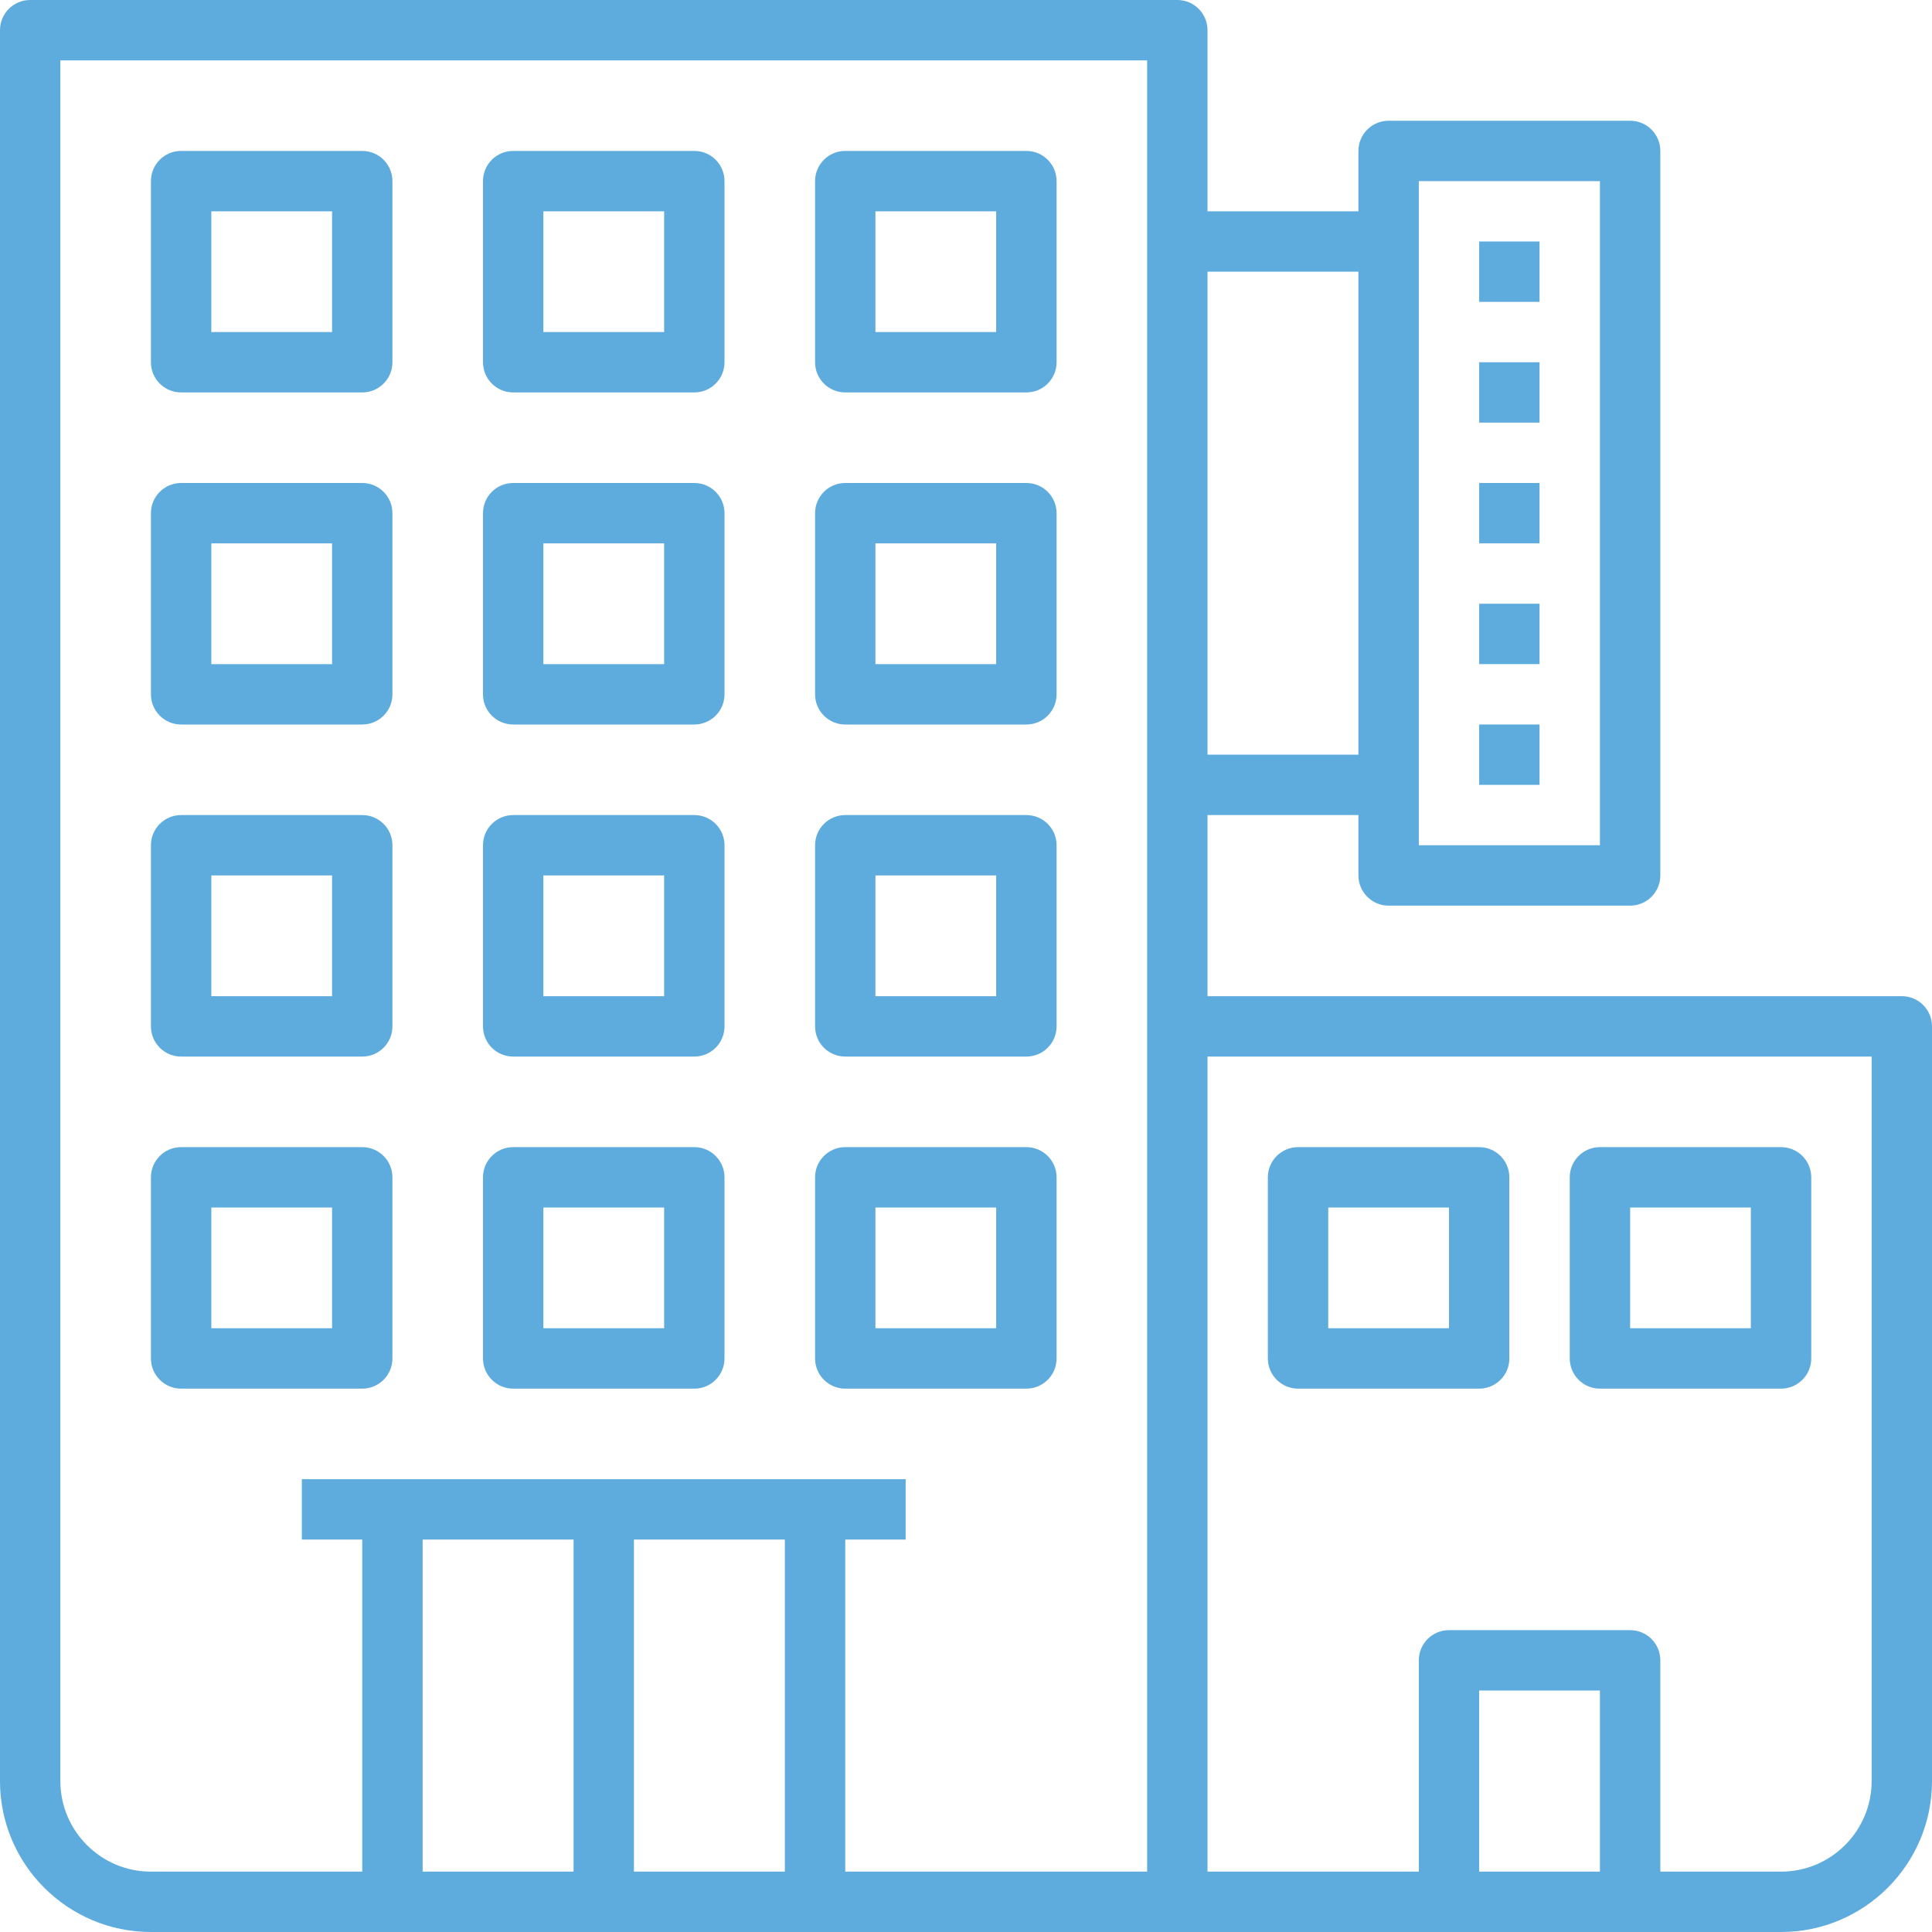 <?xml version="1.0" encoding="UTF-8"?>
<svg width="50px" height="50px" viewBox="0 0 50 50" version="1.1" xmlns="http://www.w3.org/2000/svg" xmlns:xlink="http://www.w3.org/1999/xlink">
    <!-- Generator: Sketch 49 (51002) - http://www.bohemiancoding.com/sketch -->
    <title>hotel</title>
    <desc>Created with Sketch.</desc>
    <defs></defs>
    <g id="About-us" stroke="none" stroke-width="1" fill="none" fill-rule="evenodd">
        <g transform="translate(-1085, -919)" fill="#5EABDD" id="Benefits">
            <g transform="translate(249, 857)">
                <g id="selected-places" transform="translate(768, 62)">
                    <g id="hotel" transform="translate(68, 0)">
                        <g id="hotel-(7)">
                            <path d="M4.688,10.156 L9.375,10.156 C9.806,10.156 10.156,9.807 10.156,9.375 L10.156,4.688 C10.156,4.255 9.806,3.906 9.375,3.906 L4.688,3.906 C4.256,3.906 3.906,4.255 3.906,4.688 L3.906,9.375 C3.906,9.807 4.256,10.156 4.688,10.156 Z M5.469,5.469 L8.594,5.469 L8.594,8.594 L5.469,8.594 L5.469,5.469 Z" id="Shape" fill-rule="nonzero"></path>
                            <path d="M13.281,10.156 L17.969,10.156 C18.4,10.156 18.75,9.807 18.75,9.375 L18.75,4.688 C18.75,4.255 18.4,3.906 17.969,3.906 L13.281,3.906 C12.85,3.906 12.5,4.255 12.5,4.688 L12.5,9.375 C12.5,9.807 12.85,10.156 13.281,10.156 Z M14.062,5.469 L17.188,5.469 L17.188,8.594 L14.062,8.594 L14.062,5.469 Z" id="Shape" fill-rule="nonzero"></path>
                            <path d="M21.875,10.156 L26.562,10.156 C26.994,10.156 27.344,9.807 27.344,9.375 L27.344,4.688 C27.344,4.255 26.994,3.906 26.562,3.906 L21.875,3.906 C21.444,3.906 21.094,4.255 21.094,4.688 L21.094,9.375 C21.094,9.807 21.444,10.156 21.875,10.156 Z M22.656,5.469 L25.781,5.469 L25.781,8.594 L22.656,8.594 L22.656,5.469 Z" id="Shape" fill-rule="nonzero"></path>
                            <path d="M4.688,18.75 L9.375,18.75 C9.806,18.75 10.156,18.401 10.156,17.969 L10.156,13.281 C10.156,12.849 9.806,12.5 9.375,12.5 L4.688,12.5 C4.256,12.5 3.906,12.849 3.906,13.281 L3.906,17.969 C3.906,18.401 4.256,18.75 4.688,18.75 Z M5.469,14.062 L8.594,14.062 L8.594,17.188 L5.469,17.188 L5.469,14.062 Z" id="Shape" fill-rule="nonzero"></path>
                            <path d="M13.281,18.75 L17.969,18.75 C18.4,18.75 18.75,18.401 18.75,17.969 L18.75,13.281 C18.75,12.849 18.4,12.5 17.969,12.5 L13.281,12.5 C12.85,12.5 12.5,12.849 12.5,13.281 L12.5,17.969 C12.5,18.401 12.85,18.75 13.281,18.75 Z M14.062,14.062 L17.188,14.062 L17.188,17.188 L14.062,17.188 L14.062,14.062 Z" id="Shape" fill-rule="nonzero"></path>
                            <path d="M21.875,18.75 L26.562,18.75 C26.994,18.75 27.344,18.401 27.344,17.969 L27.344,13.281 C27.344,12.849 26.994,12.5 26.562,12.5 L21.875,12.5 C21.444,12.5 21.094,12.849 21.094,13.281 L21.094,17.969 C21.094,18.401 21.444,18.75 21.875,18.75 Z M22.656,14.062 L25.781,14.062 L25.781,17.188 L22.656,17.188 L22.656,14.062 Z" id="Shape" fill-rule="nonzero"></path>
                            <path d="M4.688,27.344 L9.375,27.344 C9.806,27.344 10.156,26.995 10.156,26.562 L10.156,21.875 C10.156,21.443 9.806,21.094 9.375,21.094 L4.688,21.094 C4.256,21.094 3.906,21.443 3.906,21.875 L3.906,26.562 C3.906,26.995 4.256,27.344 4.688,27.344 Z M5.469,22.656 L8.594,22.656 L8.594,25.781 L5.469,25.781 L5.469,22.656 Z" id="Shape" fill-rule="nonzero"></path>
                            <path d="M13.281,27.344 L17.969,27.344 C18.4,27.344 18.75,26.995 18.75,26.562 L18.75,21.875 C18.75,21.443 18.4,21.094 17.969,21.094 L13.281,21.094 C12.85,21.094 12.5,21.443 12.5,21.875 L12.5,26.562 C12.5,26.995 12.85,27.344 13.281,27.344 Z M14.062,22.656 L17.188,22.656 L17.188,25.781 L14.062,25.781 L14.062,22.656 Z" id="Shape" fill-rule="nonzero"></path>
                            <path d="M21.875,27.344 L26.562,27.344 C26.994,27.344 27.344,26.995 27.344,26.562 L27.344,21.875 C27.344,21.443 26.994,21.094 26.562,21.094 L21.875,21.094 C21.444,21.094 21.094,21.443 21.094,21.875 L21.094,26.562 C21.094,26.995 21.444,27.344 21.875,27.344 Z M22.656,22.656 L25.781,22.656 L25.781,25.781 L22.656,25.781 L22.656,22.656 Z" id="Shape" fill-rule="nonzero"></path>
                            <path d="M10.156,35.156 L10.156,30.469 C10.156,30.037 9.806,29.688 9.375,29.688 L4.688,29.688 C4.256,29.688 3.906,30.037 3.906,30.469 L3.906,35.156 C3.906,35.588 4.256,35.938 4.688,35.938 L9.375,35.938 C9.806,35.938 10.156,35.588 10.156,35.156 Z M8.594,34.375 L5.469,34.375 L5.469,31.25 L8.594,31.25 L8.594,34.375 Z" id="Shape" fill-rule="nonzero"></path>
                            <path d="M13.281,35.938 L17.969,35.938 C18.4,35.938 18.75,35.588 18.75,35.156 L18.75,30.469 C18.75,30.037 18.4,29.688 17.969,29.688 L13.281,29.688 C12.85,29.688 12.5,30.037 12.5,30.469 L12.5,35.156 C12.5,35.588 12.85,35.938 13.281,35.938 Z M14.062,31.25 L17.188,31.25 L17.188,34.375 L14.062,34.375 L14.062,31.25 Z" id="Shape" fill-rule="nonzero"></path>
                            <path d="M21.875,35.938 L26.562,35.938 C26.994,35.938 27.344,35.588 27.344,35.156 L27.344,30.469 C27.344,30.037 26.994,29.688 26.562,29.688 L21.875,29.688 C21.444,29.688 21.094,30.037 21.094,30.469 L21.094,35.156 C21.094,35.588 21.444,35.938 21.875,35.938 Z M22.656,31.25 L25.781,31.25 L25.781,34.375 L22.656,34.375 L22.656,31.25 Z" id="Shape" fill-rule="nonzero"></path>
                            <path d="M33.594,35.938 L38.281,35.938 C38.712,35.938 39.062,35.588 39.062,35.156 L39.062,30.469 C39.062,30.037 38.712,29.688 38.281,29.688 L33.594,29.688 C33.163,29.688 32.812,30.037 32.812,30.469 L32.812,35.156 C32.812,35.588 33.163,35.938 33.594,35.938 Z M34.375,31.25 L37.5,31.25 L37.5,34.375 L34.375,34.375 L34.375,31.25 Z" id="Shape" fill-rule="nonzero"></path>
                            <path d="M41.406,35.938 L46.094,35.938 C46.525,35.938 46.875,35.588 46.875,35.156 L46.875,30.469 C46.875,30.037 46.525,29.688 46.094,29.688 L41.406,29.688 C40.975,29.688 40.625,30.037 40.625,30.469 L40.625,35.156 C40.625,35.588 40.975,35.938 41.406,35.938 Z M42.188,31.25 L45.312,31.25 L45.312,34.375 L42.188,34.375 L42.188,31.25 Z" id="Shape" fill-rule="nonzero"></path>
                            <path d="M49.219,25.781 L31.25,25.781 L31.25,21.094 L35.156,21.094 L35.156,22.656 C35.156,23.088 35.506,23.438 35.938,23.438 L42.188,23.438 C42.619,23.438 42.969,23.088 42.969,22.656 L42.969,3.906 C42.969,3.474 42.619,3.125 42.188,3.125 L35.938,3.125 C35.506,3.125 35.156,3.474 35.156,3.906 L35.156,5.469 L31.25,5.469 L31.25,0.781 C31.25,0.349 30.9,0 30.469,0 L0.781,0 C0.35,0 0,0.349 0,0.781 L0,46.094 C0,48.248 1.752,50 3.906,50 L10.156,50 L21.094,50 L30.469,50 L37.5,50 L42.188,50 L46.094,50 C48.248,50 50,48.248 50,46.094 L50,26.562 C50,26.13 49.65,25.781 49.219,25.781 Z M36.719,4.688 L41.406,4.688 L41.406,21.875 L36.719,21.875 L36.719,4.688 Z M35.156,7.031 L35.156,19.531 L31.25,19.531 L31.25,7.031 L35.156,7.031 Z M1.562,46.094 L1.562,1.562 L29.688,1.562 L29.688,26.562 L29.688,48.438 L21.875,48.438 L21.875,39.844 L23.438,39.844 L23.438,38.281 L21.094,38.281 L10.156,38.281 L7.812,38.281 L7.812,39.844 L9.375,39.844 L9.375,48.438 L3.906,48.438 C2.614,48.438 1.562,47.386 1.562,46.094 Z M10.938,39.844 L14.844,39.844 L14.844,48.438 L10.938,48.438 L10.938,39.844 Z M16.406,48.438 L16.406,39.844 L20.312,39.844 L20.312,48.438 L16.406,48.438 Z M38.281,48.438 L38.281,43.75 L41.406,43.75 L41.406,48.438 L38.281,48.438 Z M48.438,46.094 C48.438,47.386 47.386,48.438 46.094,48.438 L42.969,48.438 L42.969,42.969 C42.969,42.537 42.619,42.188 42.188,42.188 L37.5,42.188 C37.069,42.188 36.719,42.537 36.719,42.969 L36.719,48.438 L31.25,48.438 L31.25,27.344 L48.438,27.344 L48.438,46.094 Z" id="Shape" fill-rule="nonzero"></path>
                            <rect id="Rectangle-path" fill-rule="nonzero" x="38.281" y="9.375" width="1.562" height="1.562"></rect>
                            <rect id="Rectangle-path" fill-rule="nonzero" x="38.281" y="12.5" width="1.562" height="1.562"></rect>
                            <rect id="Rectangle-path" fill-rule="nonzero" x="38.281" y="15.625" width="1.562" height="1.562"></rect>
                            <rect id="Rectangle-path" fill-rule="nonzero" x="38.281" y="18.75" width="1.562" height="1.562"></rect>
                            <rect id="Rectangle-path" fill-rule="nonzero" x="38.281" y="6.25" width="1.562" height="1.562"></rect>
                        </g>
                    </g>
                </g>
            </g>
        </g>
    </g>
</svg>